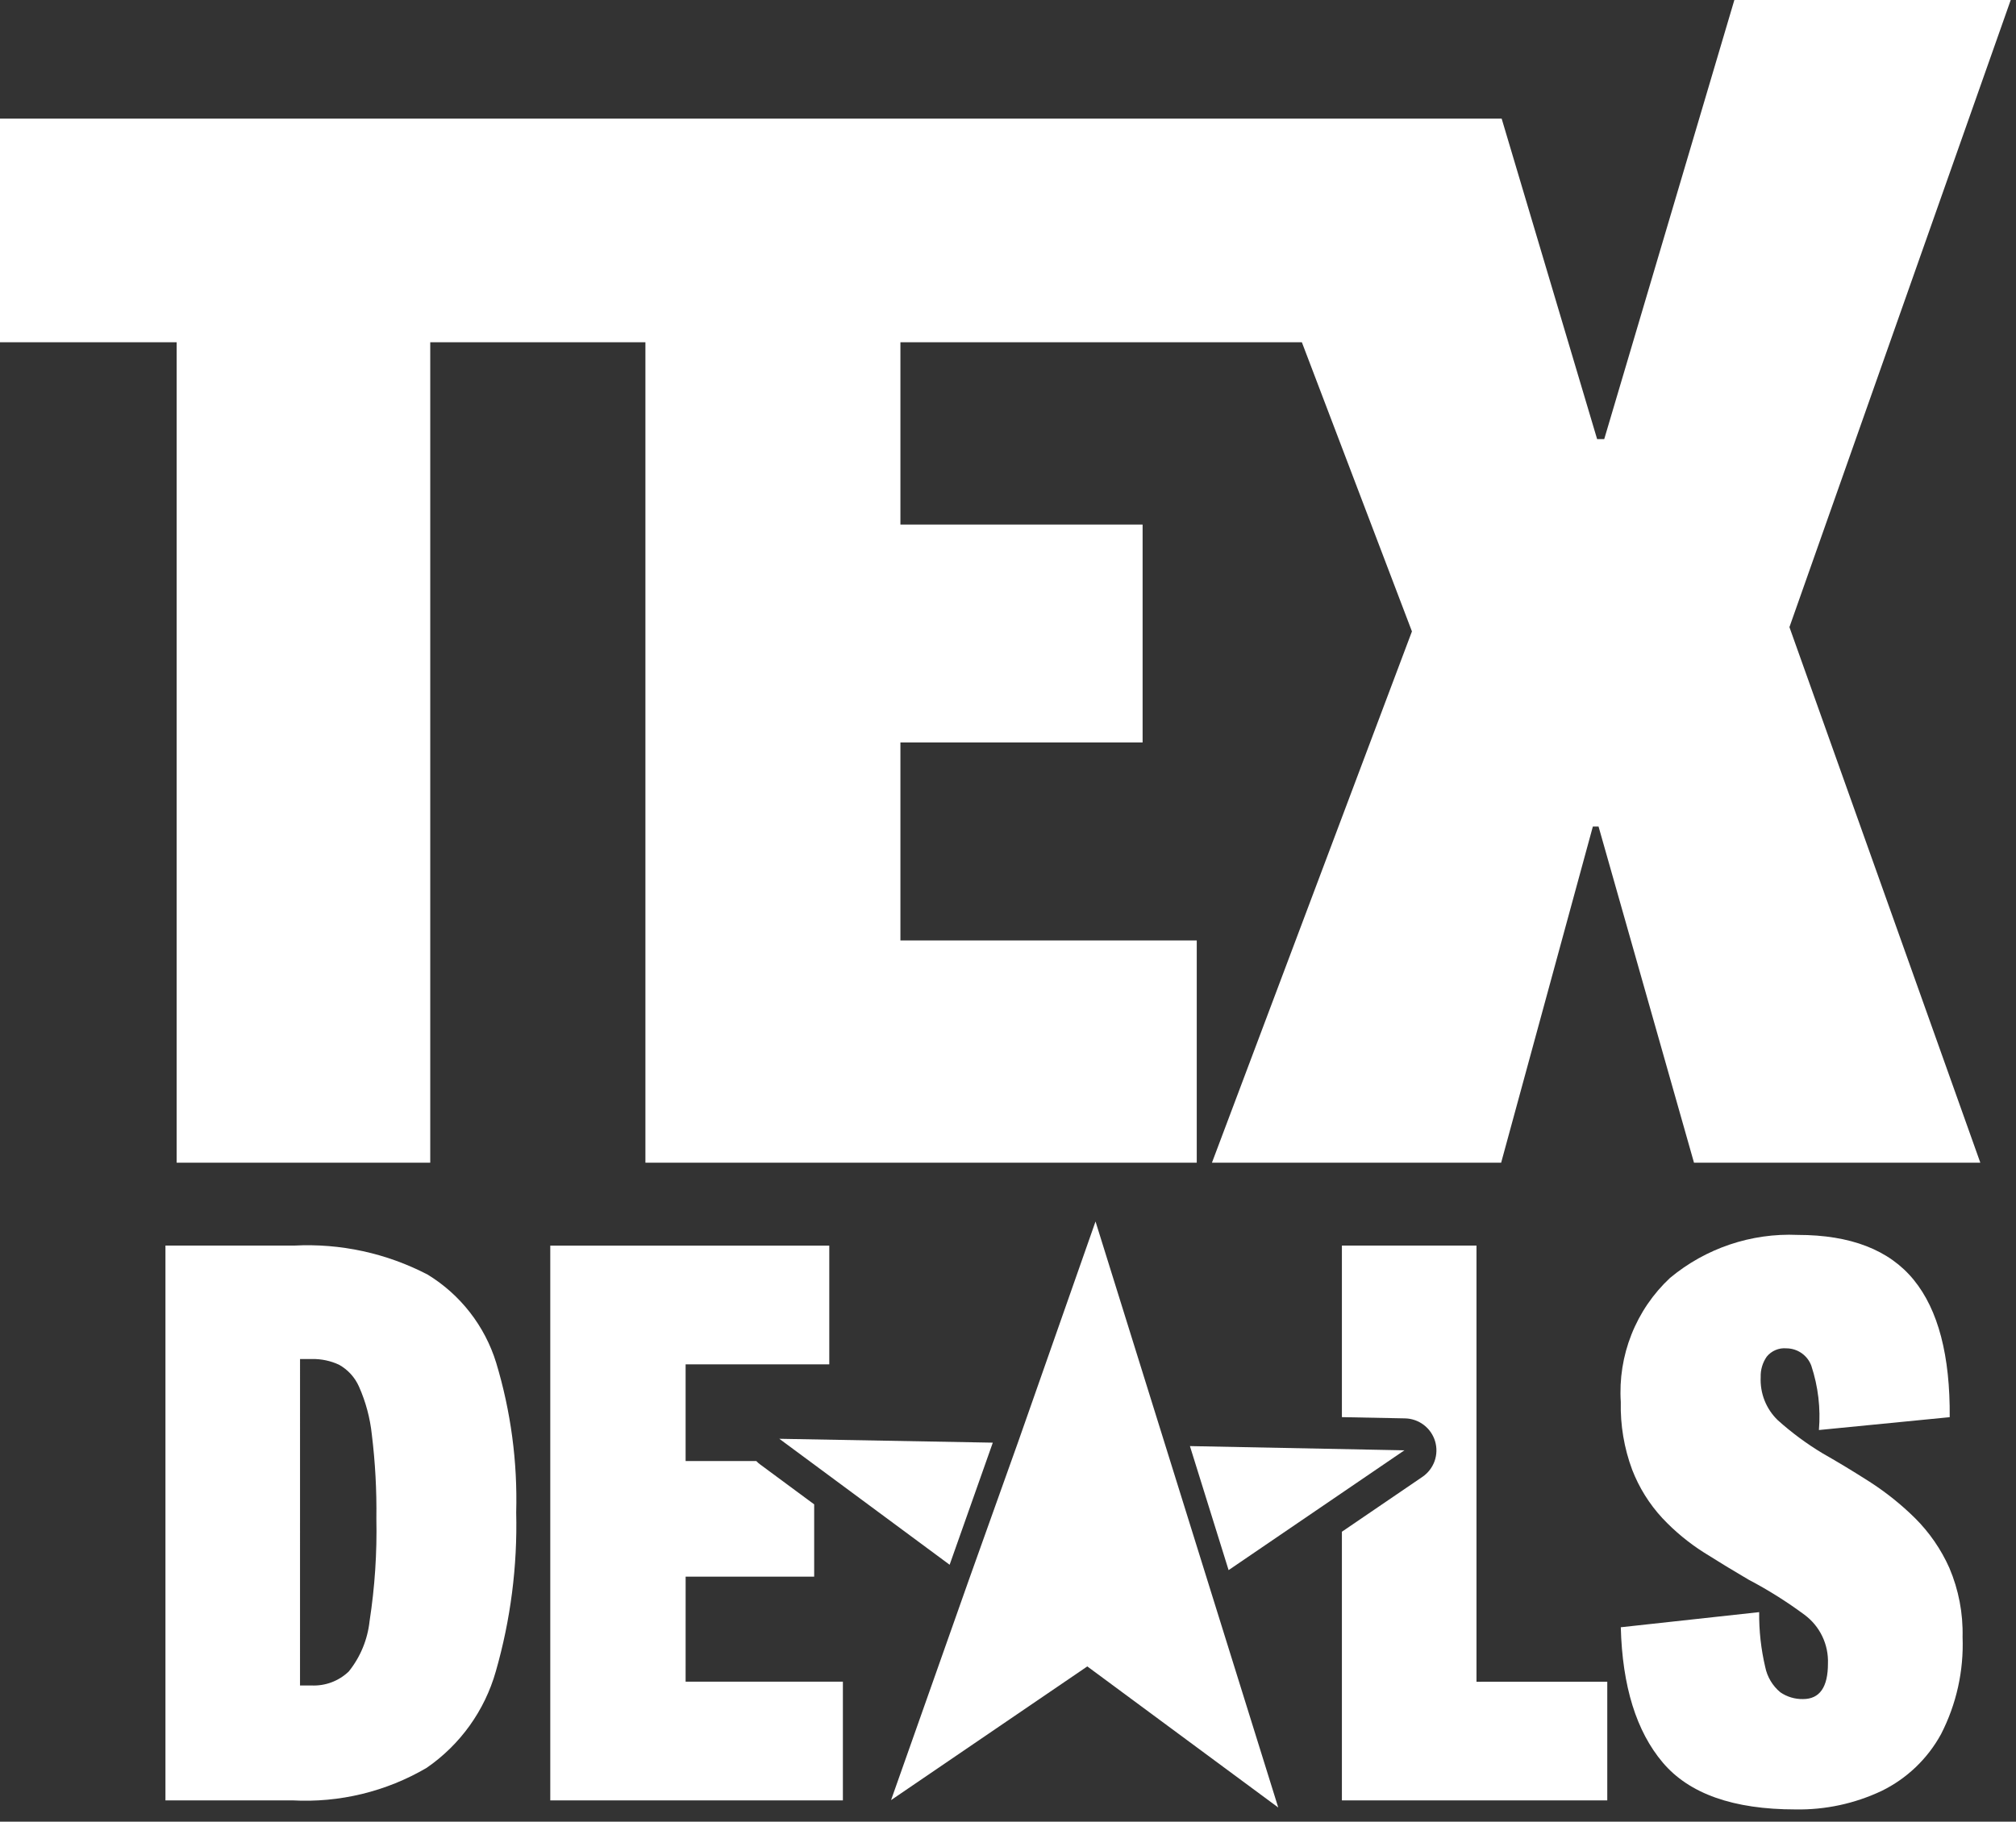 <svg width="104" height="94" viewBox="0 0 104 94" fill="none" xmlns="http://www.w3.org/2000/svg">
<rect x="0" y="0" width="104" height="94" fill="#333333" stroke="none"/>
<path d="M0 6.122V17.661H9.113V59.996H22.195V17.661H33.295V59.996H61.737V48.529H46.45V38.311H58.944V27.068H46.45V17.661H67.16L72.838 32.581L62.521 59.996H77.44L82.171 42.65H82.465L87.389 59.996H102.16L92.312 32.36L103.728 0H89.471L82.758 22.658H82.391L77.467 6.122H0Z" fill="white"/>
<path d="M15.087 92.9H8.535V64.273H15.166C17.559 64.147 19.941 64.665 22.066 65.773C23.756 66.808 25.012 68.424 25.596 70.317C26.352 72.82 26.701 75.427 26.629 78.04C26.697 80.815 26.341 83.583 25.576 86.25C25.001 88.273 23.739 90.031 22.007 91.223C19.915 92.449 17.508 93.032 15.087 92.9ZM15.477 86.971H16.062C16.416 86.988 16.77 86.933 17.101 86.809C17.433 86.685 17.736 86.494 17.992 86.249C18.59 85.505 18.962 84.605 19.065 83.655C19.335 81.902 19.453 80.129 19.416 78.355C19.436 76.909 19.358 75.462 19.182 74.026C19.092 73.171 18.868 72.335 18.519 71.549C18.307 71.07 17.945 70.673 17.486 70.419C17.053 70.218 16.58 70.118 16.102 70.126H15.478L15.477 86.971Z" fill="white"/>
<path d="M100.58 73.127L93.833 73.79C93.927 72.67 93.794 71.543 93.442 70.475C93.346 70.212 93.17 69.984 92.94 69.823C92.71 69.662 92.436 69.576 92.156 69.575C91.964 69.558 91.772 69.588 91.595 69.663C91.418 69.738 91.262 69.855 91.141 70.004C90.927 70.313 90.817 70.682 90.829 71.057C90.809 71.469 90.877 71.88 91.028 72.264C91.18 72.647 91.411 72.994 91.708 73.28C92.425 73.925 93.202 74.5 94.028 74.996C94.808 75.439 95.615 75.927 96.447 76.459C97.289 77.001 98.073 77.628 98.787 78.331C99.532 79.072 100.134 79.945 100.562 80.905C101.041 82.033 101.274 83.25 101.244 84.474C101.31 86.213 100.927 87.939 100.131 89.486C99.438 90.754 98.368 91.776 97.07 92.411C95.68 93.068 94.159 93.395 92.622 93.367C89.422 93.367 87.141 92.561 85.778 90.949C84.414 89.337 83.692 87.01 83.612 83.967L90.751 83.187C90.74 84.139 90.845 85.089 91.062 86.015C91.165 86.527 91.44 86.988 91.841 87.322C92.185 87.558 92.594 87.681 93.012 87.673C93.87 87.673 94.299 87.062 94.299 85.84C94.317 85.354 94.217 84.871 94.006 84.432C93.796 83.994 93.481 83.614 93.09 83.324C92.176 82.646 91.211 82.04 90.204 81.511C89.449 81.069 88.682 80.603 87.903 80.111C87.116 79.612 86.395 79.016 85.757 78.336C85.084 77.609 84.555 76.761 84.198 75.836C83.783 74.72 83.584 73.535 83.612 72.345C83.536 71.157 83.723 69.968 84.162 68.861C84.6 67.754 85.278 66.758 86.148 65.945C87.991 64.409 90.342 63.616 92.74 63.722C95.47 63.722 97.465 64.496 98.726 66.043C99.988 67.591 100.606 69.952 100.58 73.127Z" fill="white"/>
<path d="M76.168 86.779V64.273H69.225V73.125L72.482 73.189C72.832 73.196 73.171 73.315 73.45 73.527C73.728 73.739 73.933 74.035 74.033 74.37C74.133 74.706 74.123 75.065 74.006 75.395C73.888 75.725 73.669 76.009 73.38 76.206L69.225 79.038V92.9H82.915V86.777L76.168 86.779Z" fill="white"/>
<path d="M45.967 92.887L56.092 85.987L56.15 86.031L65.941 93.268L56.515 63.029L52.529 74.387L49.97 81.554L45.967 92.887Z" fill="white"/>
<path d="M40.203 74.242L48.989 80.742L51.216 74.442L40.203 74.242Z" fill="white"/>
<path d="M72.449 74.837L61.385 74.619L63.38 81.019L72.449 74.837Z" fill="white"/>
<path d="M35.37 81.357H42.001V77.626L39.222 75.572C39.148 75.518 39.078 75.457 39.015 75.39H35.369V70.4H42.78V64.276H28.387V92.9H43.482V86.776H35.369L35.37 81.357Z" fill="white"/>
</svg>
